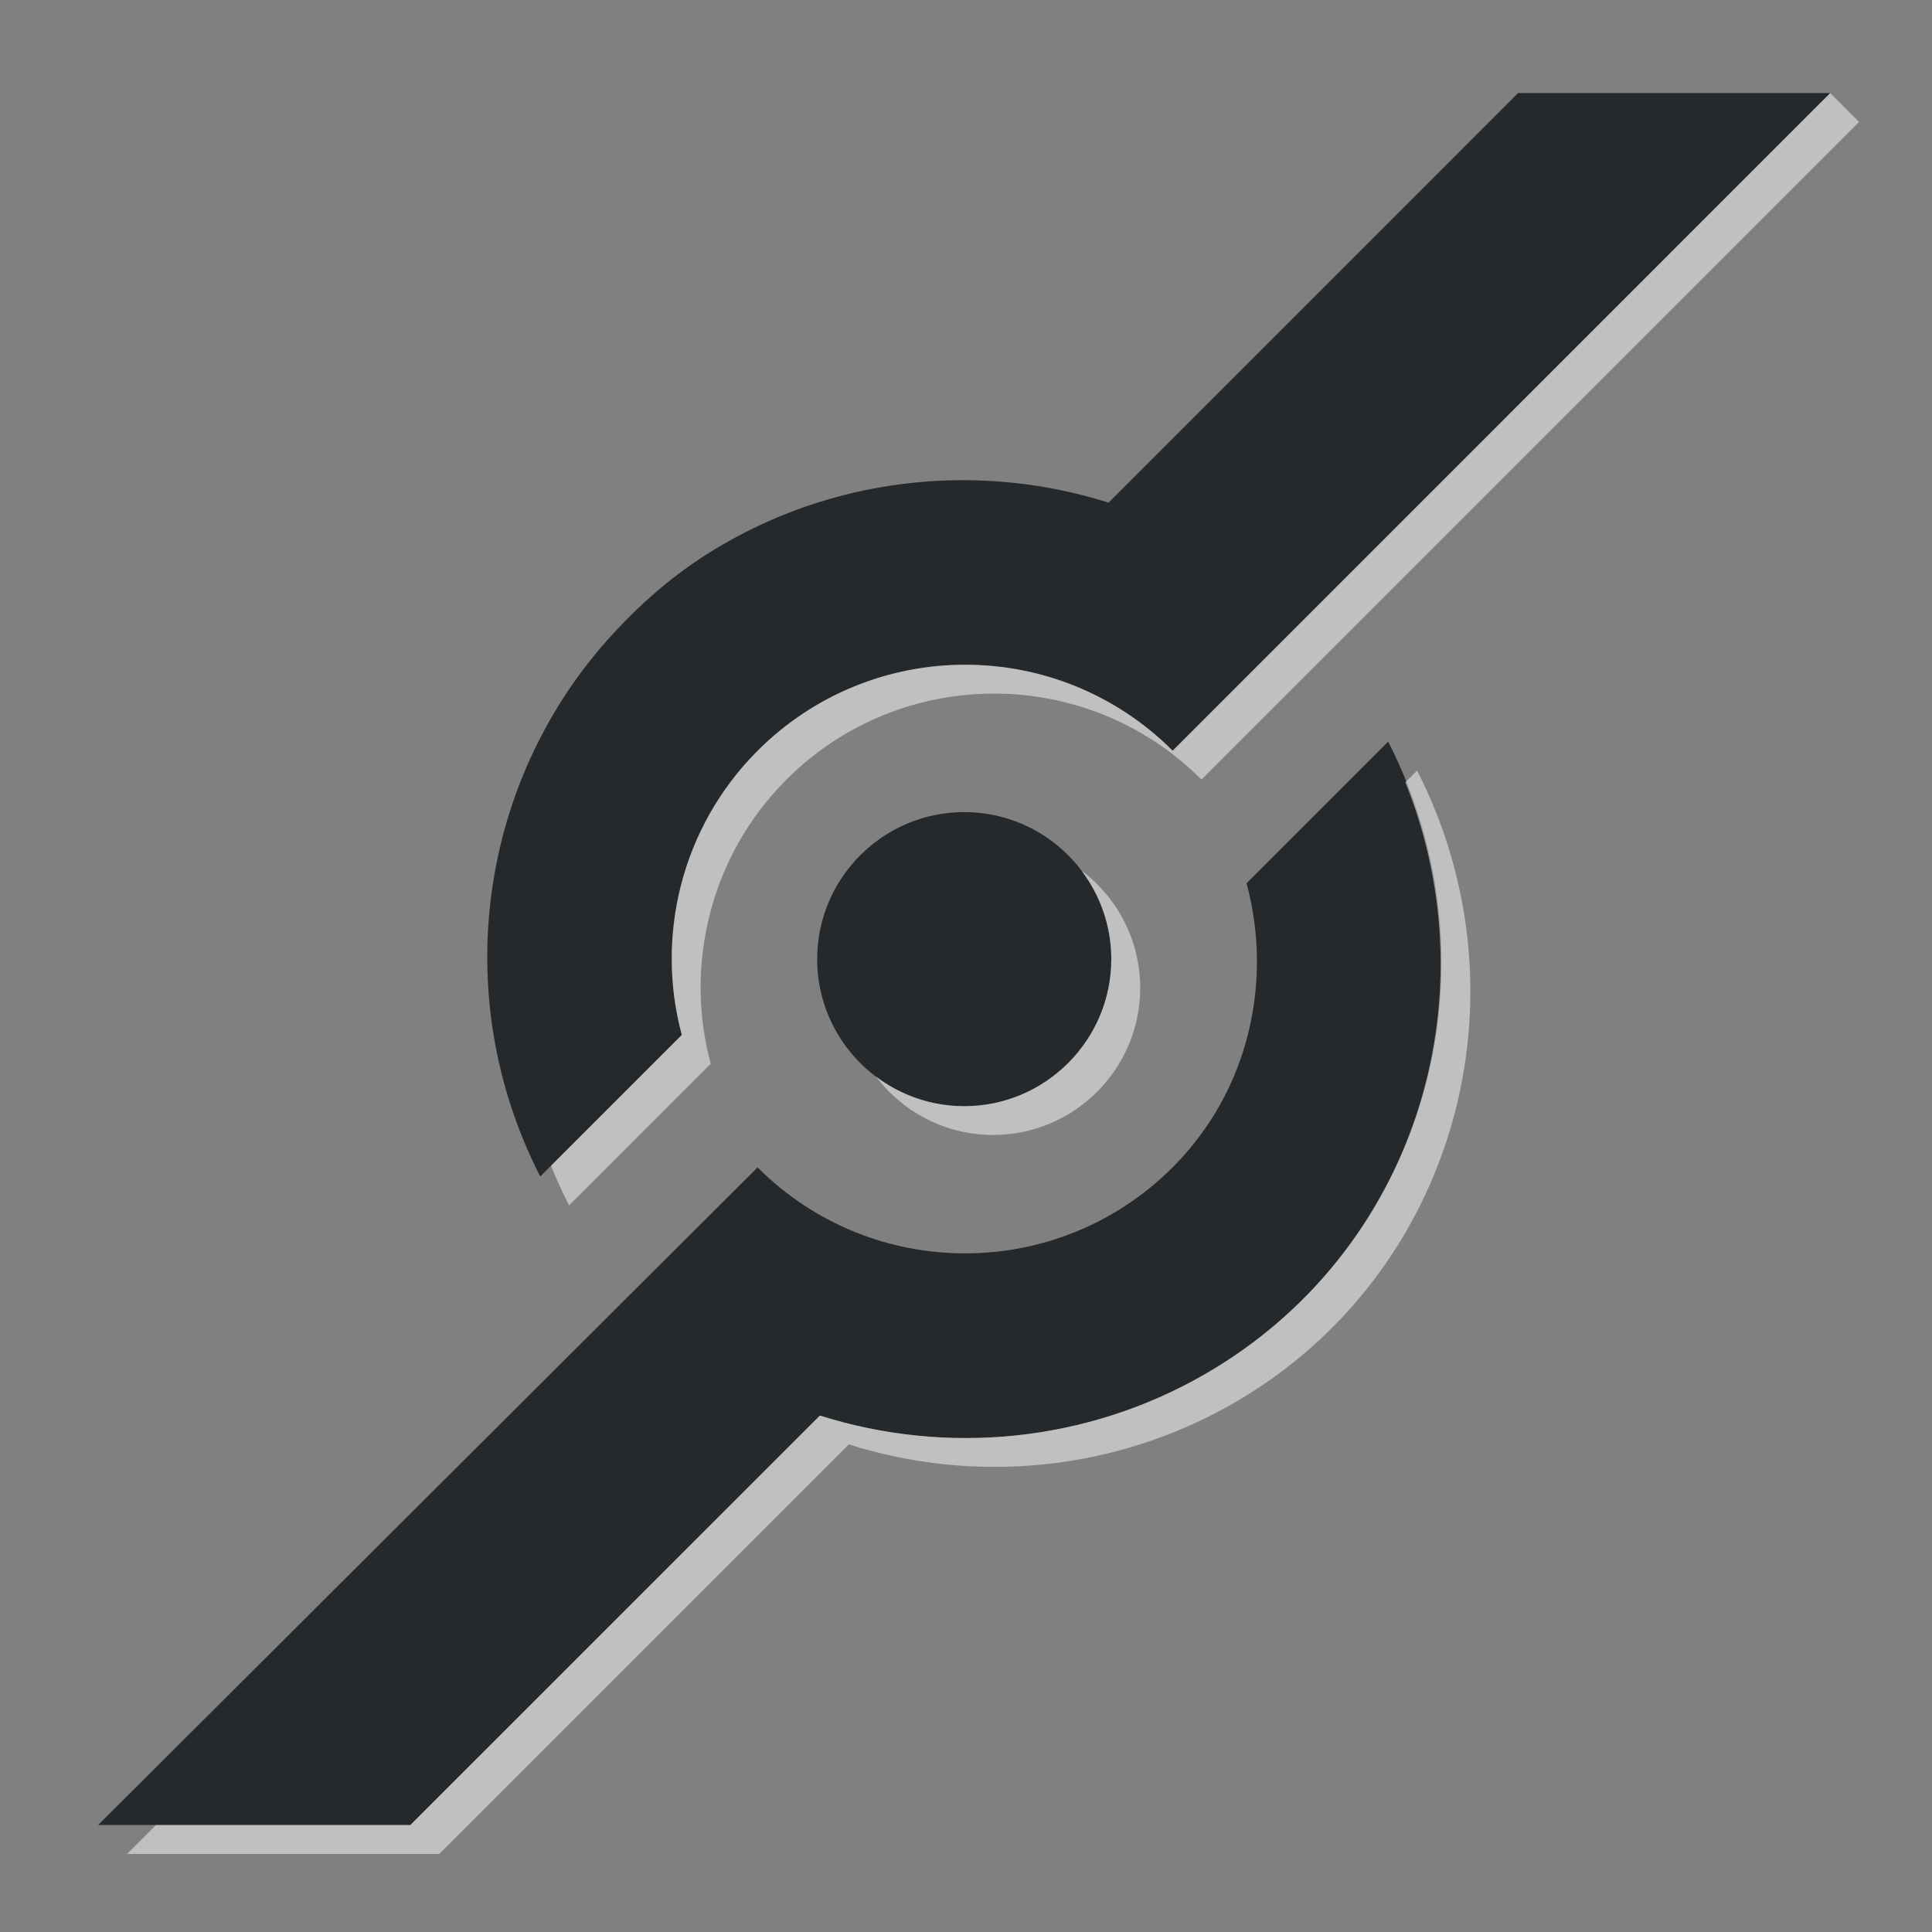 <?xml version="1.0" encoding="UTF-8" standalone="no"?>
<!-- Created with Inkscape (http://www.inkscape.org/) -->

<svg
   width="24"
   height="24"
   id="svg13094"
   version="1.1"
   inkscape:version="1.2.2 (b0a8486541, 2022-12-01)"
   sodipodi:docname="samba-share.svg"
   xmlns:inkscape="http://www.inkscape.org/namespaces/inkscape"
   xmlns:sodipodi="http://sodipodi.sourceforge.net/DTD/sodipodi-0.dtd"
   xmlns="http://www.w3.org/2000/svg"
   xmlns:svg="http://www.w3.org/2000/svg"
   xmlns:rdf="http://www.w3.org/1999/02/22-rdf-syntax-ns#"
   xmlns:cc="http://creativecommons.org/ns#"
   xmlns:dc="http://purl.org/dc/elements/1.1/">
  <rect width="100%" height="100%" fill="#808080" stroke="none"/>
  <sodipodi:namedview
     id="base"
     pagecolor="#ffffff"
     bordercolor="#666666"
     borderopacity="1.0"
     inkscape:pageopacity="0"
     inkscape:pageshadow="2"
     inkscape:zoom="21.105206"
     inkscape:cx="19.26065"
     inkscape:cy="6.3254535"
     inkscape:document-units="px"
     inkscape:current-layer="svg13094"
     showgrid="true"
     inkscape:snap-bbox="true"
     inkscape:bbox-paths="true"
     inkscape:bbox-nodes="true"
     inkscape:snap-bbox-edge-midpoints="true"
     inkscape:snap-bbox-midpoints="true"
     inkscape:object-paths="true"
     inkscape:snap-intersection-paths="true"
     inkscape:object-nodes="true"
     inkscape:snap-smooth-nodes="true"
     inkscape:snap-midpoints="true"
     inkscape:snap-object-midpoints="true"
     inkscape:snap-center="true"
     showguides="true"
     inkscape:guide-bbox="true"
     inkscape:window-width="2560"
     inkscape:window-height="1357"
     inkscape:window-x="0"
     inkscape:window-y="0"
     inkscape:window-maximized="1"
     inkscape:snap-global="true"
     fit-margin-top="0"
     fit-margin-left="0"
     fit-margin-right="0"
     fit-margin-bottom="0"
     showborder="true"
     inkscape:showpageshadow="false"
     inkscape:snap-page="true"
     inkscape:pagecheckerboard="0"
     inkscape:deskcolor="#cbcdd6">
    <inkscape:grid
       type="xygrid"
       id="grid3075"
       empspacing="5"
       visible="true"
       enabled="true"
       snapvisiblegridlinesonly="true"
       originx="0"
       originy="18"
       spacingx="1"
       spacingy="1" />
  </sodipodi:namedview>
  <defs
     id="defs13096">
    <linearGradient
       id="linearGradient4158">
      <stop
         offset="0"
         style="stop-color:#7db44e;stop-opacity:1;"
         id="stop4160" />
      <stop
         offset="1"
         style="stop-color:#648e49;stop-opacity:1;"
         id="stop4162" />
    </linearGradient>
  </defs>
  <g
     id="g3043"
     inkscape:export-filename="folder.png"
     inkscape:export-xdpi="90"
     inkscape:export-ydpi="90"
     transform="translate(-0.625,0.082)" />
  <g
     id="scalable"
     transform="matrix(1.039,0,0,1.039,1214.722,1878.812)"
     inkscape:label="#g3701"
     style="fill:#ffffff" />
  <path
     inkscape:connector-curvature="0"
     style="fill:#090d11;fill-opacity:0.749;fill-rule:nonzero;stroke:none;stroke-width:0.359"
     d="M 18.858,1.156 13.771,6.244 C 12.215,5.752 10.471,5.902 8.986,6.76 8.452,7.068 8.016,7.439 7.619,7.869 5.963,9.661 5.554,12.353 6.711,14.615 L 8.47,12.856 C 8.142,11.643 8.458,10.28 9.412,9.326 c 1.424,-1.424 3.731,-1.424 5.155,0 L 22.736,1.156 Z m -1.614,8.057 -1.759,1.759 c 0.328,1.212 0.035,2.576 -0.919,3.53 -1.424,1.424 -3.731,1.424 -5.155,0 l -8.192,8.169 H 5.097 L 10.185,17.585 c 1.555,0.492 3.3,0.342 4.785,-0.515 2.756,-1.591 3.706,-5.053 2.275,-7.856 z M 11.978,10.088 c -1.007,0 -1.827,0.82 -1.827,1.827 0,1.007 0.82,1.827 1.827,1.827 1.007,0 1.827,-0.82 1.827,-1.827 0,-1.007 -0.82,-1.827 -1.827,-1.827 z"
     id="path3875" />
  <path
     style="fill:#ffffff;fill-opacity:0.502;fill-rule:nonzero;stroke:none;stroke-width:0.359"
     d="m 22.736,1.156 -8.169,8.169 c -1.424,-1.424 -3.731,-1.424 -5.155,0 C 8.458,10.28 8.142,11.643 8.47,12.856 l -1.625,1.625 c 0.067,0.167 0.141,0.33 0.224,0.493 L 8.829,13.214 c -0.328,-1.212 -0.013,-2.576 0.941,-3.53 1.424,-1.424 3.731,-1.424 5.155,0 l 8.169,-8.169 z m -5.132,8.416 -0.146,0.146 c 1.088,2.704 0.108,5.853 -2.488,7.351 -1.485,0.857 -3.23,1.008 -4.785,0.515 L 5.097,22.672 H 1.937 L 1.578,23.031 H 5.456 l 5.088,-5.088 c 1.555,0.492 3.3,0.342 4.785,-0.515 2.756,-1.591 3.706,-5.053 2.275,-7.855 z m -4.169,1.244 c 0.231,0.306 0.37,0.686 0.37,1.098 0,1.007 -0.82,1.827 -1.827,1.827 -0.412,0 -0.792,-0.138 -1.098,-0.37 0.334,0.442 0.862,0.728 1.457,0.728 1.007,0 1.827,-0.82 1.827,-1.827 0,-0.595 -0.287,-1.123 -0.728,-1.457 z"
     id="path3818"
     inkscape:connector-curvature="0"
     sodipodi:nodetypes="ccsccccscccccsccccccsccsscssc" />
</svg>
